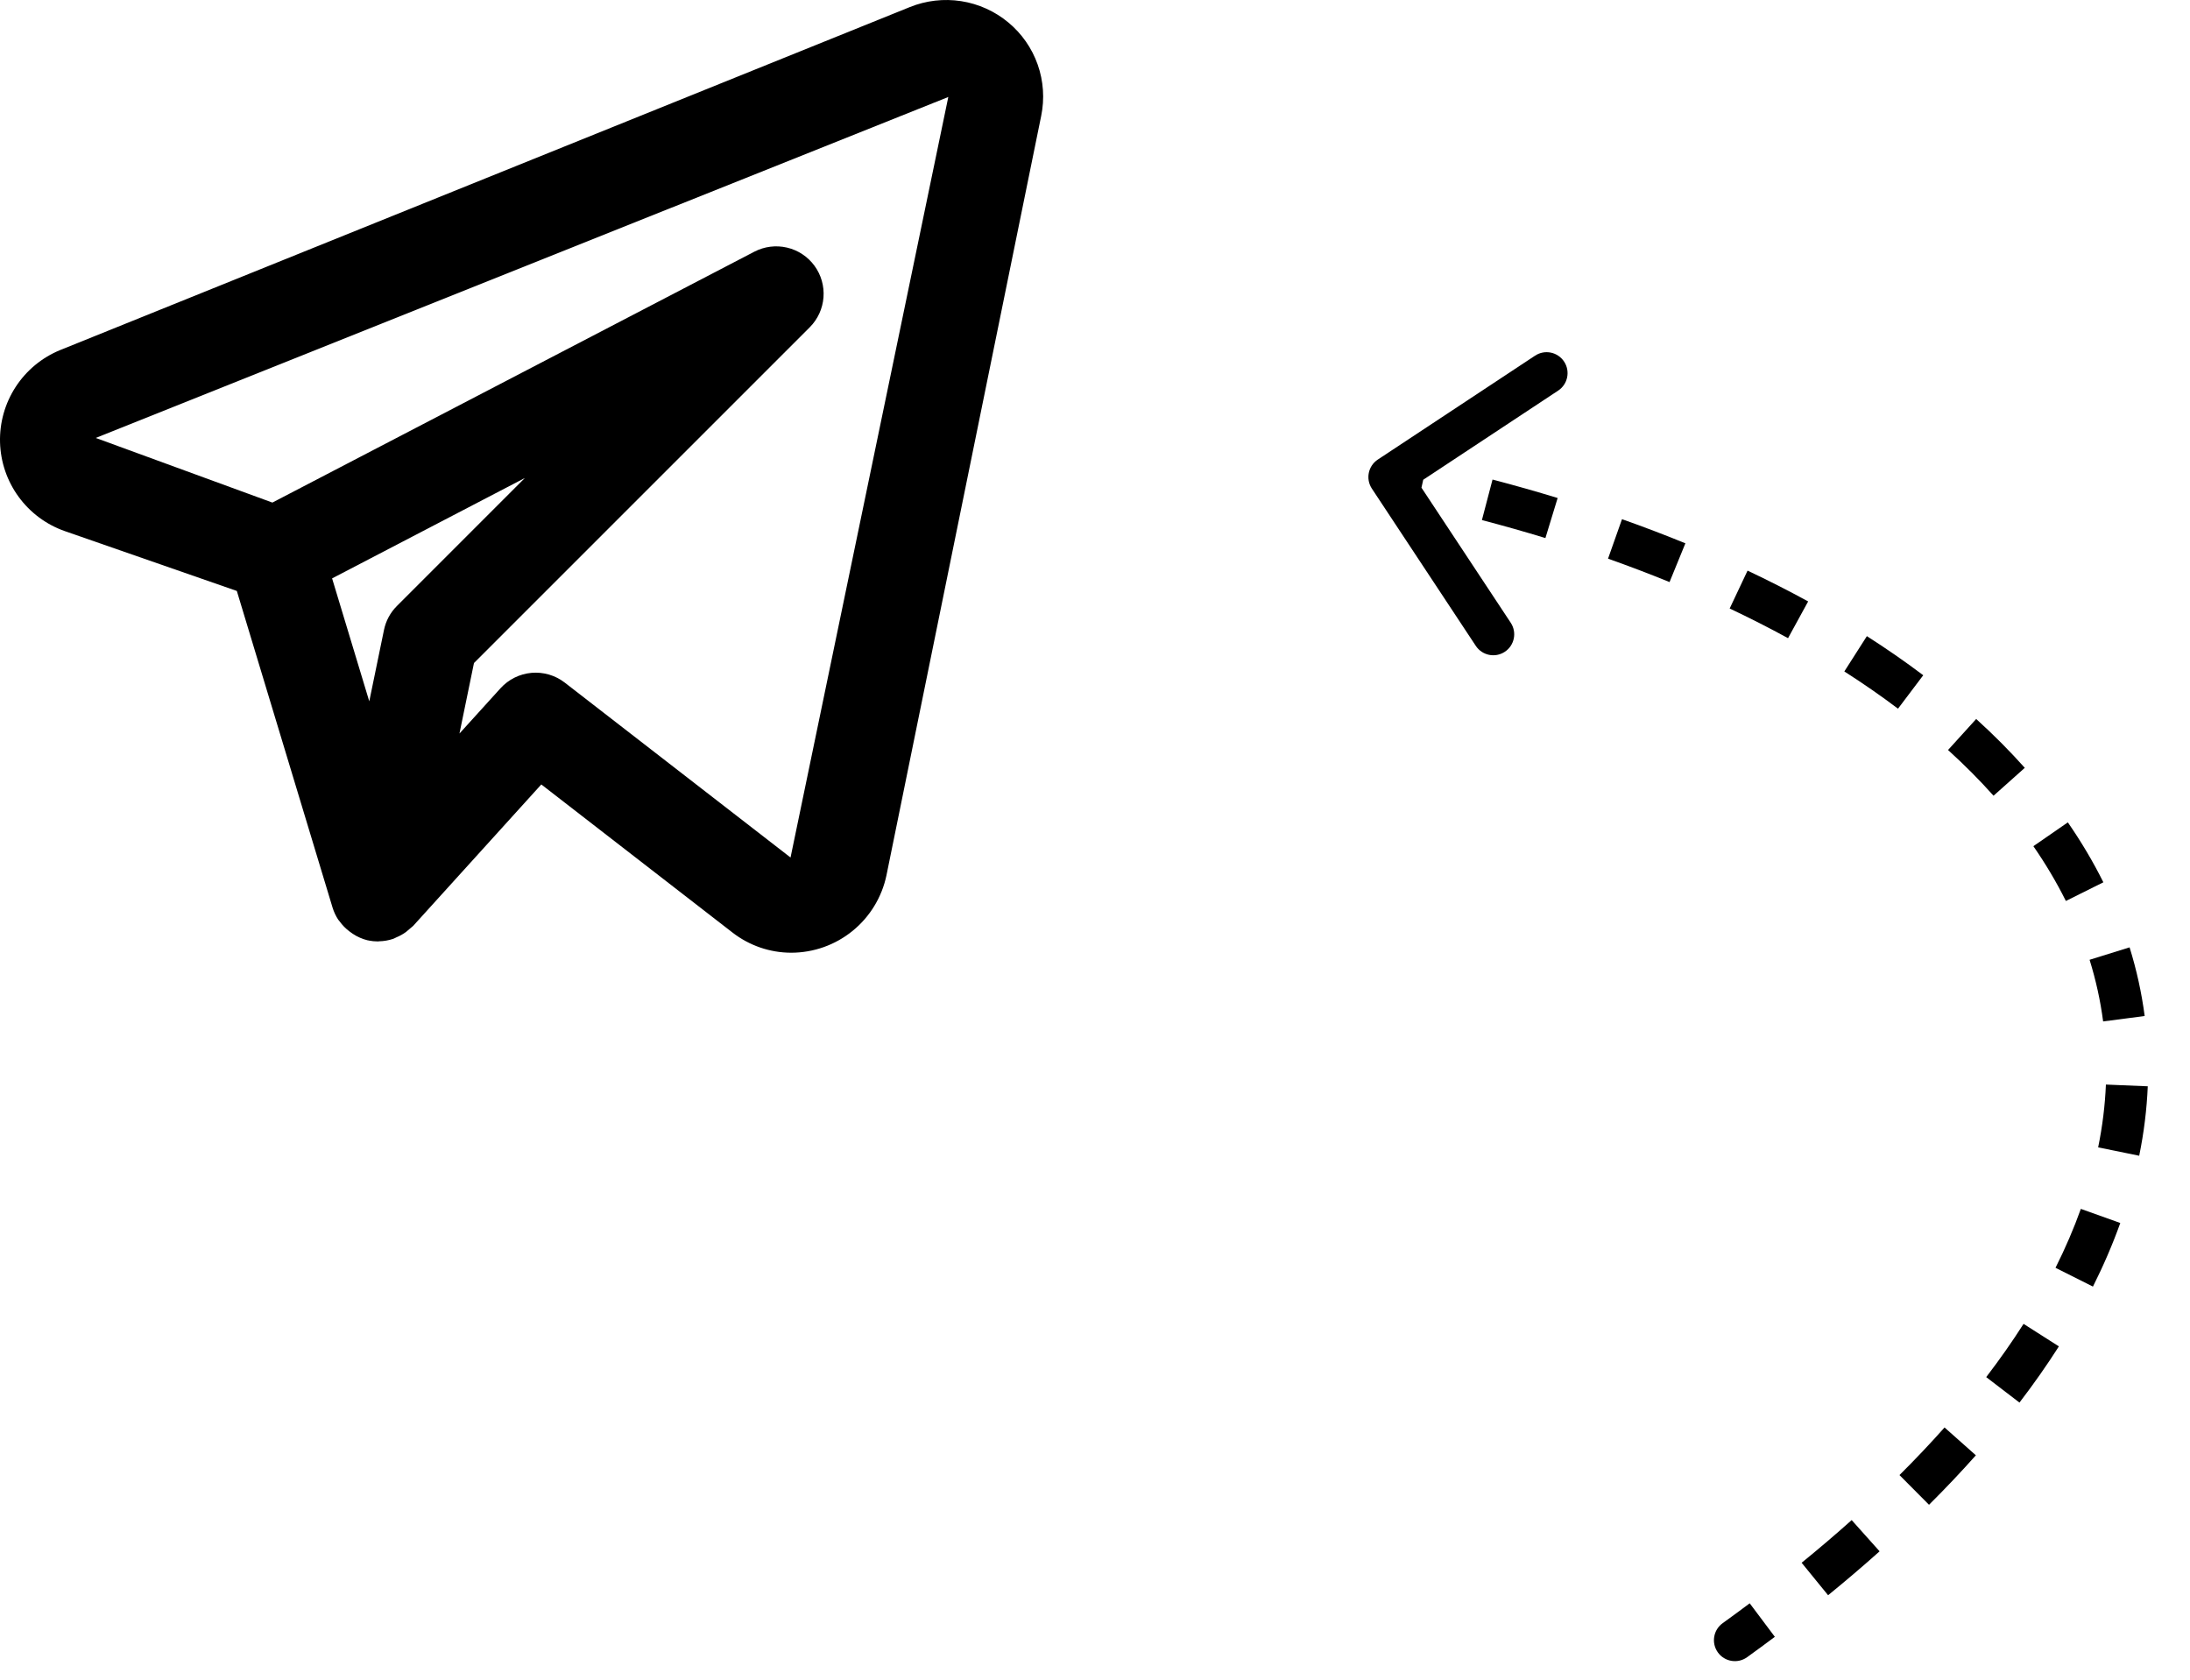 <svg width="941" height="722" viewBox="0 0 941 722" fill="none" xmlns="http://www.w3.org/2000/svg">
<path d="M433.262 9.649C427.461 4.823 420.461 1.661 413.005 0.498C405.549 -0.664 397.918 0.217 390.923 3.047L25.783 150.46C17.976 153.673 11.331 159.184 6.729 166.262C2.127 173.339 -0.214 181.648 0.015 190.087C0.245 198.526 3.036 206.695 8.016 213.512C12.997 220.328 19.932 225.469 27.902 228.252L101.761 253.945L142.919 390.091C143.483 391.907 144.299 393.636 145.343 395.225C145.506 395.47 145.73 395.633 145.893 395.898C147.094 397.569 148.544 399.046 150.193 400.278C150.653 400.639 151.129 400.979 151.619 401.297C153.549 402.578 155.686 403.515 157.935 404.068L158.2 404.088L158.322 404.149C159.684 404.423 161.069 404.559 162.458 404.557L162.825 404.496C164.912 404.461 166.981 404.104 168.958 403.436C169.427 403.273 169.814 403.029 170.262 402.825C171.741 402.219 173.143 401.439 174.439 400.502C175.471 399.626 176.503 398.75 177.536 397.874L232.589 337.095L314.7 400.706C321.928 406.335 330.825 409.397 339.986 409.406C349.587 409.395 358.893 406.083 366.342 400.025C373.791 393.967 378.931 385.532 380.899 376.134L447.382 49.788C448.886 42.446 448.367 34.833 445.88 27.763C443.393 20.694 439.032 14.432 433.262 9.649ZM170.527 260.424C167.705 263.24 165.777 266.827 164.985 270.734L158.669 301.378L142.695 248.546L225.519 205.412L170.527 260.424ZM339.68 368.493L242.634 293.309C238.573 290.176 233.481 288.688 228.372 289.141C223.263 289.594 218.512 291.955 215.067 295.754L197.422 315.213L203.657 284.915L347.973 140.599C351.397 137.154 353.478 132.599 353.84 127.755C354.202 122.911 352.822 118.097 349.948 114.181C347.074 110.265 342.896 107.505 338.167 106.397C333.437 105.29 328.468 105.908 324.154 108.141L117.042 215.966L41.146 188.195L407.468 41.678L339.68 368.493Z" fill="black"/>
<path d="M740.183 697.528C736.151 700.435 735.239 706.06 738.146 710.092C741.053 714.124 746.678 715.036 750.71 712.129L740.183 697.528ZM592.011 197.491C587.864 200.232 586.723 205.815 589.464 209.962L634.119 277.54C636.86 281.687 642.443 282.828 646.59 280.087C650.737 277.347 651.877 271.764 649.137 267.617L609.443 207.547L669.513 167.853C673.66 165.113 674.8 159.53 672.06 155.383C669.32 151.236 663.736 150.095 659.589 152.836L592.011 197.491ZM750.71 712.129C754.754 709.214 758.722 706.297 762.614 703.379L751.817 688.977C748.016 691.826 744.139 694.677 740.183 697.528L750.71 712.129ZM785.497 685.509C793.217 679.219 800.592 672.928 807.627 666.638L795.629 653.22C788.808 659.319 781.643 665.431 774.128 671.553L785.497 685.509ZM828.861 646.637C835.995 639.543 842.703 632.453 848.992 625.373L835.535 613.419C829.503 620.209 823.051 627.029 816.169 633.874L828.861 646.637ZM867.725 602.719C873.904 594.651 879.547 586.599 884.664 578.571L869.484 568.897C864.66 576.467 859.315 584.095 853.434 591.774L867.725 602.719ZM899.297 552.875C903.89 543.723 907.802 534.611 911.045 525.55L894.097 519.485C891.112 527.826 887.492 536.269 883.209 544.802L899.297 552.875ZM919.173 496.651C921.224 486.602 922.443 476.647 922.851 466.807L904.866 466.063C904.5 474.917 903.401 483.917 901.536 493.05L919.173 496.651ZM921.523 436.6C920.211 426.58 918.038 416.739 915.04 407.1L897.852 412.446C900.55 421.119 902.499 429.954 903.675 438.936L921.523 436.6ZM903.776 379.144C899.388 370.334 894.288 361.743 888.512 353.388L873.705 363.624C879.018 371.309 883.677 379.163 887.664 387.169L903.776 379.144ZM870.013 329.957C863.578 322.746 856.608 315.744 849.13 308.96L837.036 322.293C844.072 328.675 850.593 335.229 856.584 341.942L870.013 329.957ZM826.379 290.167C818.705 284.377 810.627 278.774 802.163 273.367L792.473 288.536C800.562 293.703 808.255 299.04 815.537 304.536L826.379 290.167ZM776.928 258.449C768.554 253.866 759.87 249.451 750.892 245.211L743.206 261.488C751.874 265.581 760.238 269.834 768.286 274.239L776.928 258.449ZM724.18 233.47C715.342 229.858 706.26 226.4 696.942 223.103L690.938 240.072C699.992 243.276 708.806 246.632 717.37 250.132L724.18 233.47ZM669.291 214.002C660.16 211.213 650.832 208.568 641.314 206.073L636.75 223.485C646.041 225.92 655.137 228.499 664.033 231.217L669.291 214.002ZM613.078 199.235C608.351 198.182 603.583 197.164 598.773 196.182L595.171 213.818C599.877 214.779 604.542 215.775 609.163 216.805L613.078 199.235ZM740.183 697.528C736.151 700.435 735.239 706.06 738.146 710.092C741.053 714.124 746.678 715.036 750.71 712.129L740.183 697.528ZM592.011 197.491C587.864 200.232 586.723 205.815 589.464 209.962L634.119 277.54C636.86 281.687 642.443 282.828 646.59 280.087C650.737 277.347 651.877 271.764 649.137 267.617L609.443 207.547L669.513 167.853C673.66 165.113 674.8 159.53 672.06 155.383C669.32 151.236 663.736 150.095 659.589 152.836L592.011 197.491ZM750.71 712.129C754.754 709.214 758.722 706.297 762.614 703.379L751.817 688.977C748.016 691.826 744.139 694.677 740.183 697.528L750.71 712.129ZM785.497 685.509C793.217 679.219 800.592 672.928 807.627 666.638L795.629 653.22C788.808 659.319 781.643 665.431 774.128 671.553L785.497 685.509ZM828.861 646.637C835.995 639.543 842.703 632.453 848.992 625.373L835.535 613.419C829.503 620.209 823.051 627.029 816.169 633.874L828.861 646.637ZM867.725 602.719C873.904 594.651 879.547 586.599 884.664 578.571L869.484 568.897C864.66 576.467 859.315 584.095 853.434 591.774L867.725 602.719ZM899.297 552.875C903.89 543.723 907.802 534.611 911.045 525.55L894.097 519.485C891.112 527.826 887.492 536.269 883.209 544.802L899.297 552.875ZM919.173 496.651C921.224 486.602 922.443 476.647 922.851 466.807L904.866 466.063C904.5 474.917 903.401 483.917 901.536 493.05L919.173 496.651ZM921.523 436.6C920.211 426.58 918.038 416.739 915.04 407.1L897.852 412.446C900.55 421.119 902.499 429.954 903.675 438.936L921.523 436.6ZM903.776 379.144C899.388 370.334 894.288 361.743 888.512 353.388L873.705 363.624C879.018 371.309 883.677 379.163 887.664 387.169L903.776 379.144ZM870.013 329.957C863.578 322.746 856.608 315.744 849.13 308.96L837.036 322.293C844.072 328.675 850.593 335.229 856.584 341.942L870.013 329.957ZM826.379 290.167C818.705 284.377 810.627 278.774 802.163 273.367L792.473 288.536C800.562 293.703 808.255 299.04 815.537 304.536L826.379 290.167ZM776.928 258.449C768.554 253.866 759.87 249.451 750.892 245.211L743.206 261.488C751.874 265.581 760.238 269.834 768.286 274.239L776.928 258.449ZM724.18 233.47C715.342 229.858 706.26 226.4 696.942 223.103L690.938 240.072C699.992 243.276 708.806 246.632 717.37 250.132L724.18 233.47ZM669.291 214.002C660.16 211.213 650.832 208.568 641.314 206.073L636.75 223.485C646.041 225.92 655.137 228.499 664.033 231.217L669.291 214.002ZM613.078 199.235C608.351 198.182 603.583 197.164 598.773 196.182L595.171 213.818C599.877 214.779 604.542 215.775 609.163 216.805L613.078 199.235Z" fill="black"/>
</svg>
